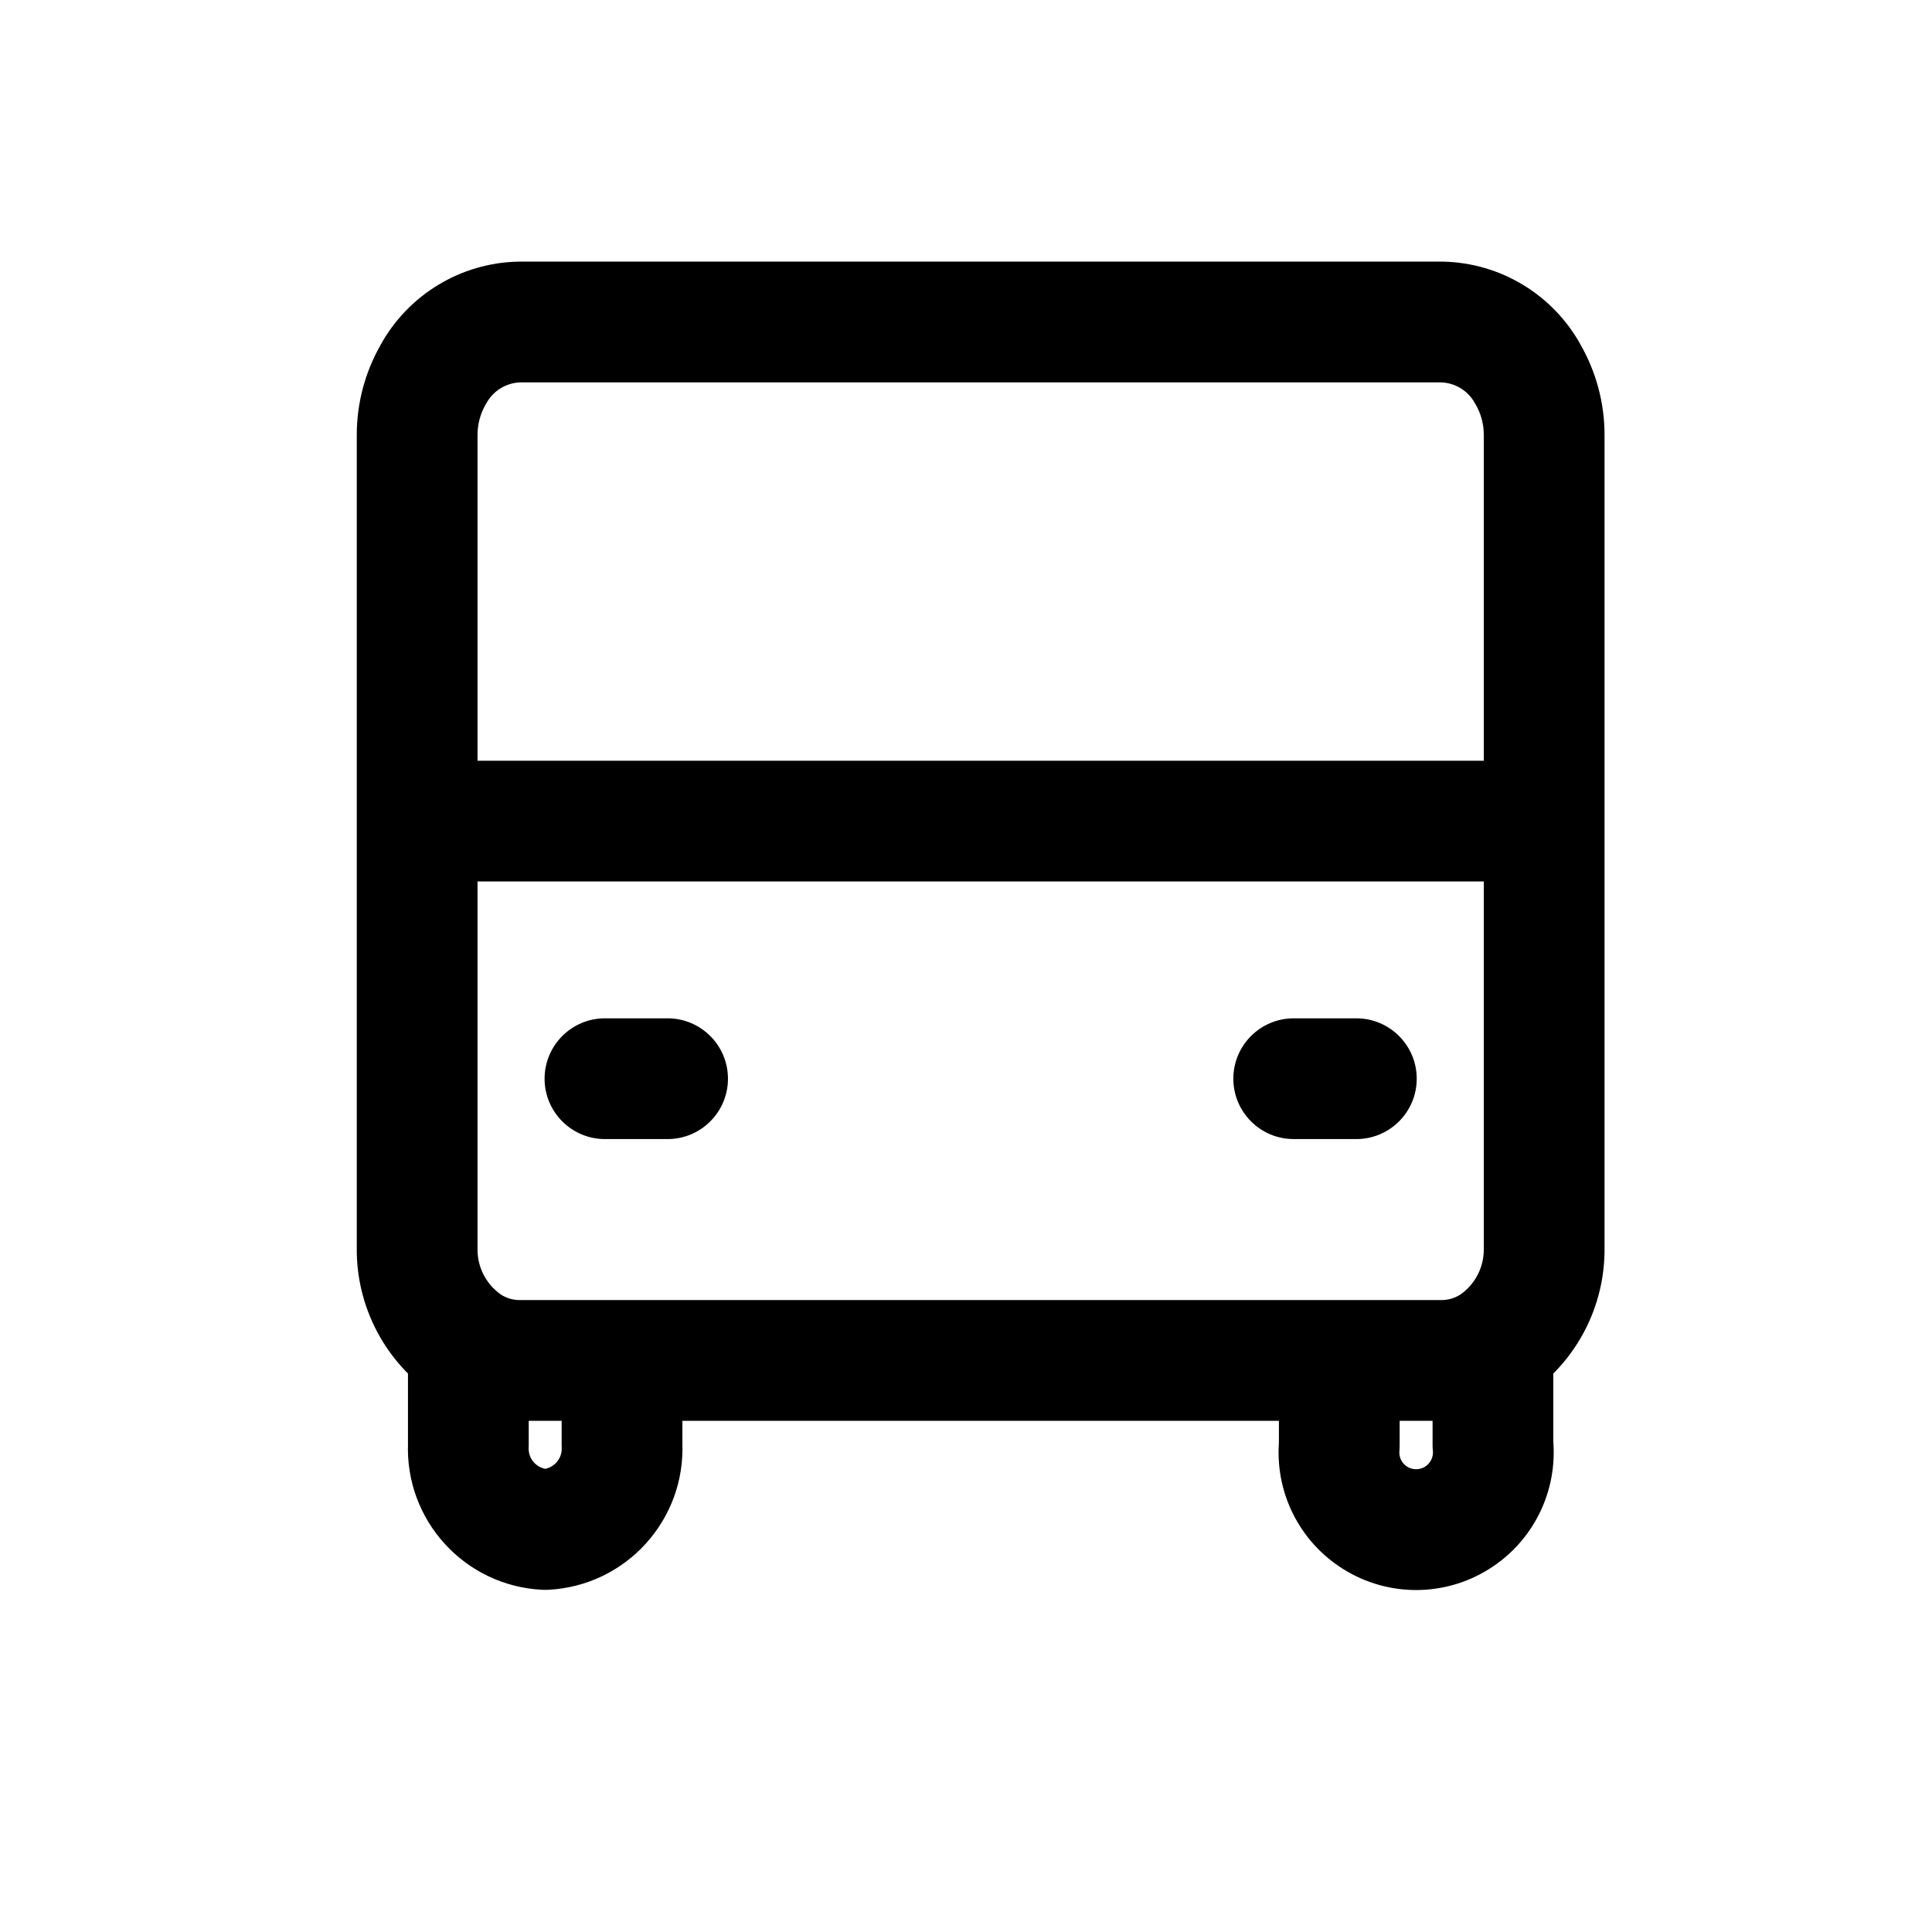 <svg width="24" height="24" viewBox="0 0 24 24" fill="none" xmlns="http://www.w3.org/2000/svg">
<path d="M8.477 16.9C8.477 16.486 8.141 16.15 7.727 16.15C7.313 16.15 6.977 16.486 6.977 16.9H8.477ZM7.727 17.95H6.977C6.977 17.961 6.977 17.973 6.978 17.984L7.727 17.95ZM6.773 19L6.736 19.749C6.761 19.75 6.786 19.75 6.811 19.749L6.773 19ZM5.818 17.95L6.567 17.984C6.568 17.973 6.568 17.961 6.568 17.95H5.818ZM6.568 16.713C6.568 16.299 6.232 15.963 5.818 15.963C5.404 15.963 5.068 16.299 5.068 16.713H6.568ZM6.223 16.082C5.875 15.858 5.411 15.959 5.187 16.308C4.963 16.656 5.064 17.12 5.413 17.344L6.223 16.082ZM6.454 16.9L6.453 17.65H6.454V16.9ZM17.909 16.9V17.65L17.91 17.65L17.909 16.9ZM18.95 17.344C19.299 17.12 19.4 16.656 19.176 16.308C18.953 15.959 18.488 15.858 18.14 16.082L18.95 17.344ZM5.402 17.337C5.746 17.567 6.212 17.474 6.442 17.129C6.672 16.785 6.579 16.319 6.234 16.089L5.402 17.337ZM5.182 15.5L5.932 15.512V15.5H5.182ZM5.932 10.2C5.932 9.786 5.596 9.45 5.182 9.45C4.768 9.45 4.432 9.786 4.432 10.2H5.932ZM17.387 16.9C17.387 16.486 17.051 16.15 16.637 16.15C16.223 16.15 15.887 16.486 15.887 16.9H17.387ZM16.637 17.95L17.384 18.023C17.386 17.998 17.387 17.974 17.387 17.95H16.637ZM17.085 18.857L16.69 19.494V19.494L17.085 18.857ZM18.098 18.857L18.493 19.494L18.098 18.857ZM18.546 17.95H17.796C17.796 17.974 17.797 17.998 17.8 18.023L18.546 17.95ZM19.296 16.713C19.296 16.299 18.96 15.963 18.546 15.963C18.132 15.963 17.796 16.299 17.796 16.713H19.296ZM18.13 16.089C17.785 16.319 17.692 16.785 17.922 17.129C18.152 17.474 18.618 17.567 18.962 17.337L18.13 16.089ZM19.182 15.5H18.432L18.432 15.512L19.182 15.5ZM19.932 10.2C19.932 9.786 19.596 9.45 19.182 9.45C18.768 9.45 18.432 9.786 18.432 10.2H19.932ZM7.515 12.65C7.101 12.65 6.765 12.986 6.765 13.4C6.765 13.814 7.101 14.15 7.515 14.15V12.65ZM8.293 14.15C8.707 14.15 9.043 13.814 9.043 13.4C9.043 12.986 8.707 12.65 8.293 12.65V14.15ZM16.071 12.65C15.657 12.65 15.321 12.986 15.321 13.4C15.321 13.814 15.657 14.15 16.071 14.15V12.65ZM16.849 14.15C17.263 14.15 17.599 13.814 17.599 13.4C17.599 12.986 17.263 12.65 16.849 12.65V14.15ZM18.432 10.2C18.432 10.614 18.768 10.95 19.182 10.95C19.596 10.95 19.932 10.614 19.932 10.2H18.432ZM19.182 5.4H19.932V5.4L19.182 5.4ZM18.982 4.652L18.323 5.011C18.326 5.016 18.329 5.021 18.332 5.026L18.982 4.652ZM17.909 4L17.924 3.25C17.919 3.25 17.914 3.25 17.909 3.25V4ZM6.455 4V3.25C6.45 3.25 6.445 3.25 6.44 3.25L6.455 4ZM5.382 4.652L6.032 5.026C6.035 5.021 6.038 5.016 6.041 5.011L5.382 4.652ZM5.182 5.4L4.432 5.4V5.4H5.182ZM4.432 10.2C4.432 10.614 4.768 10.95 5.182 10.95C5.596 10.95 5.932 10.614 5.932 10.2H4.432ZM19.182 10.95C19.596 10.95 19.932 10.614 19.932 10.2C19.932 9.786 19.596 9.45 19.182 9.45V10.95ZM5.182 9.45C4.768 9.45 4.432 9.786 4.432 10.2C4.432 10.614 4.768 10.95 5.182 10.95V9.45ZM6.977 16.9V17.95H8.477V16.9H6.977ZM6.978 17.984C6.984 18.124 6.876 18.244 6.735 18.251L6.811 19.749C7.776 19.7 8.52 18.881 8.476 17.916L6.978 17.984ZM6.81 18.251C6.67 18.244 6.561 18.125 6.567 17.984L5.069 17.916C5.025 18.882 5.77 19.701 6.736 19.749L6.81 18.251ZM6.568 17.95V16.713H5.068V17.95H6.568ZM5.413 17.344C5.723 17.543 6.084 17.649 6.453 17.65L6.455 16.15C6.373 16.15 6.292 16.126 6.223 16.082L5.413 17.344ZM6.454 17.65H17.909V16.15H6.454V17.65ZM17.91 17.65C18.279 17.649 18.64 17.543 18.95 17.344L18.14 16.082C18.071 16.126 17.99 16.15 17.908 16.15L17.91 17.65ZM6.234 16.089C6.042 15.961 5.928 15.743 5.932 15.512L4.432 15.488C4.42 16.229 4.785 16.925 5.402 17.337L6.234 16.089ZM5.932 15.5V10.2H4.432V15.5H5.932ZM15.887 16.9V17.95H17.387V16.9H15.887ZM15.891 17.877C15.828 18.525 16.137 19.151 16.69 19.494L17.481 18.22C17.414 18.178 17.376 18.102 17.384 18.023L15.891 17.877ZM16.69 19.494C17.242 19.838 17.941 19.838 18.493 19.494L17.702 18.22C17.634 18.262 17.549 18.262 17.481 18.22L16.69 19.494ZM18.493 19.494C19.046 19.151 19.355 18.525 19.293 17.877L17.8 18.023C17.807 18.102 17.769 18.178 17.702 18.22L18.493 19.494ZM19.296 17.95V16.713H17.796V17.95H19.296ZM18.962 17.337C19.579 16.925 19.944 16.229 19.932 15.488L18.432 15.512C18.436 15.743 18.322 15.961 18.13 16.089L18.962 17.337ZM19.932 15.5V10.2H18.432V15.5H19.932ZM7.515 14.15H8.293V12.65H7.515V14.15ZM16.071 14.15H16.849V12.65H16.071V14.15ZM19.932 10.2V5.4H18.432V10.2H19.932ZM19.932 5.4C19.932 5.006 19.828 4.619 19.632 4.278L18.332 5.026C18.398 5.14 18.432 5.269 18.432 5.4L19.932 5.4ZM19.641 4.293C19.297 3.663 18.642 3.264 17.924 3.25L17.894 4.75C18.074 4.753 18.238 4.853 18.323 5.011L19.641 4.293ZM17.909 3.25H6.455V4.75H17.909V3.25ZM6.44 3.25C5.722 3.264 5.067 3.663 4.723 4.293L6.041 5.011C6.127 4.853 6.29 4.753 6.47 4.75L6.44 3.25ZM4.732 4.278C4.536 4.619 4.432 5.006 4.432 5.4L5.932 5.4C5.932 5.269 5.967 5.14 6.032 5.026L4.732 4.278ZM4.432 5.4V10.2H5.932V5.4H4.432ZM19.182 9.45H5.182V10.95H19.182V9.45Z" fill="currentColor"/>
</svg>

